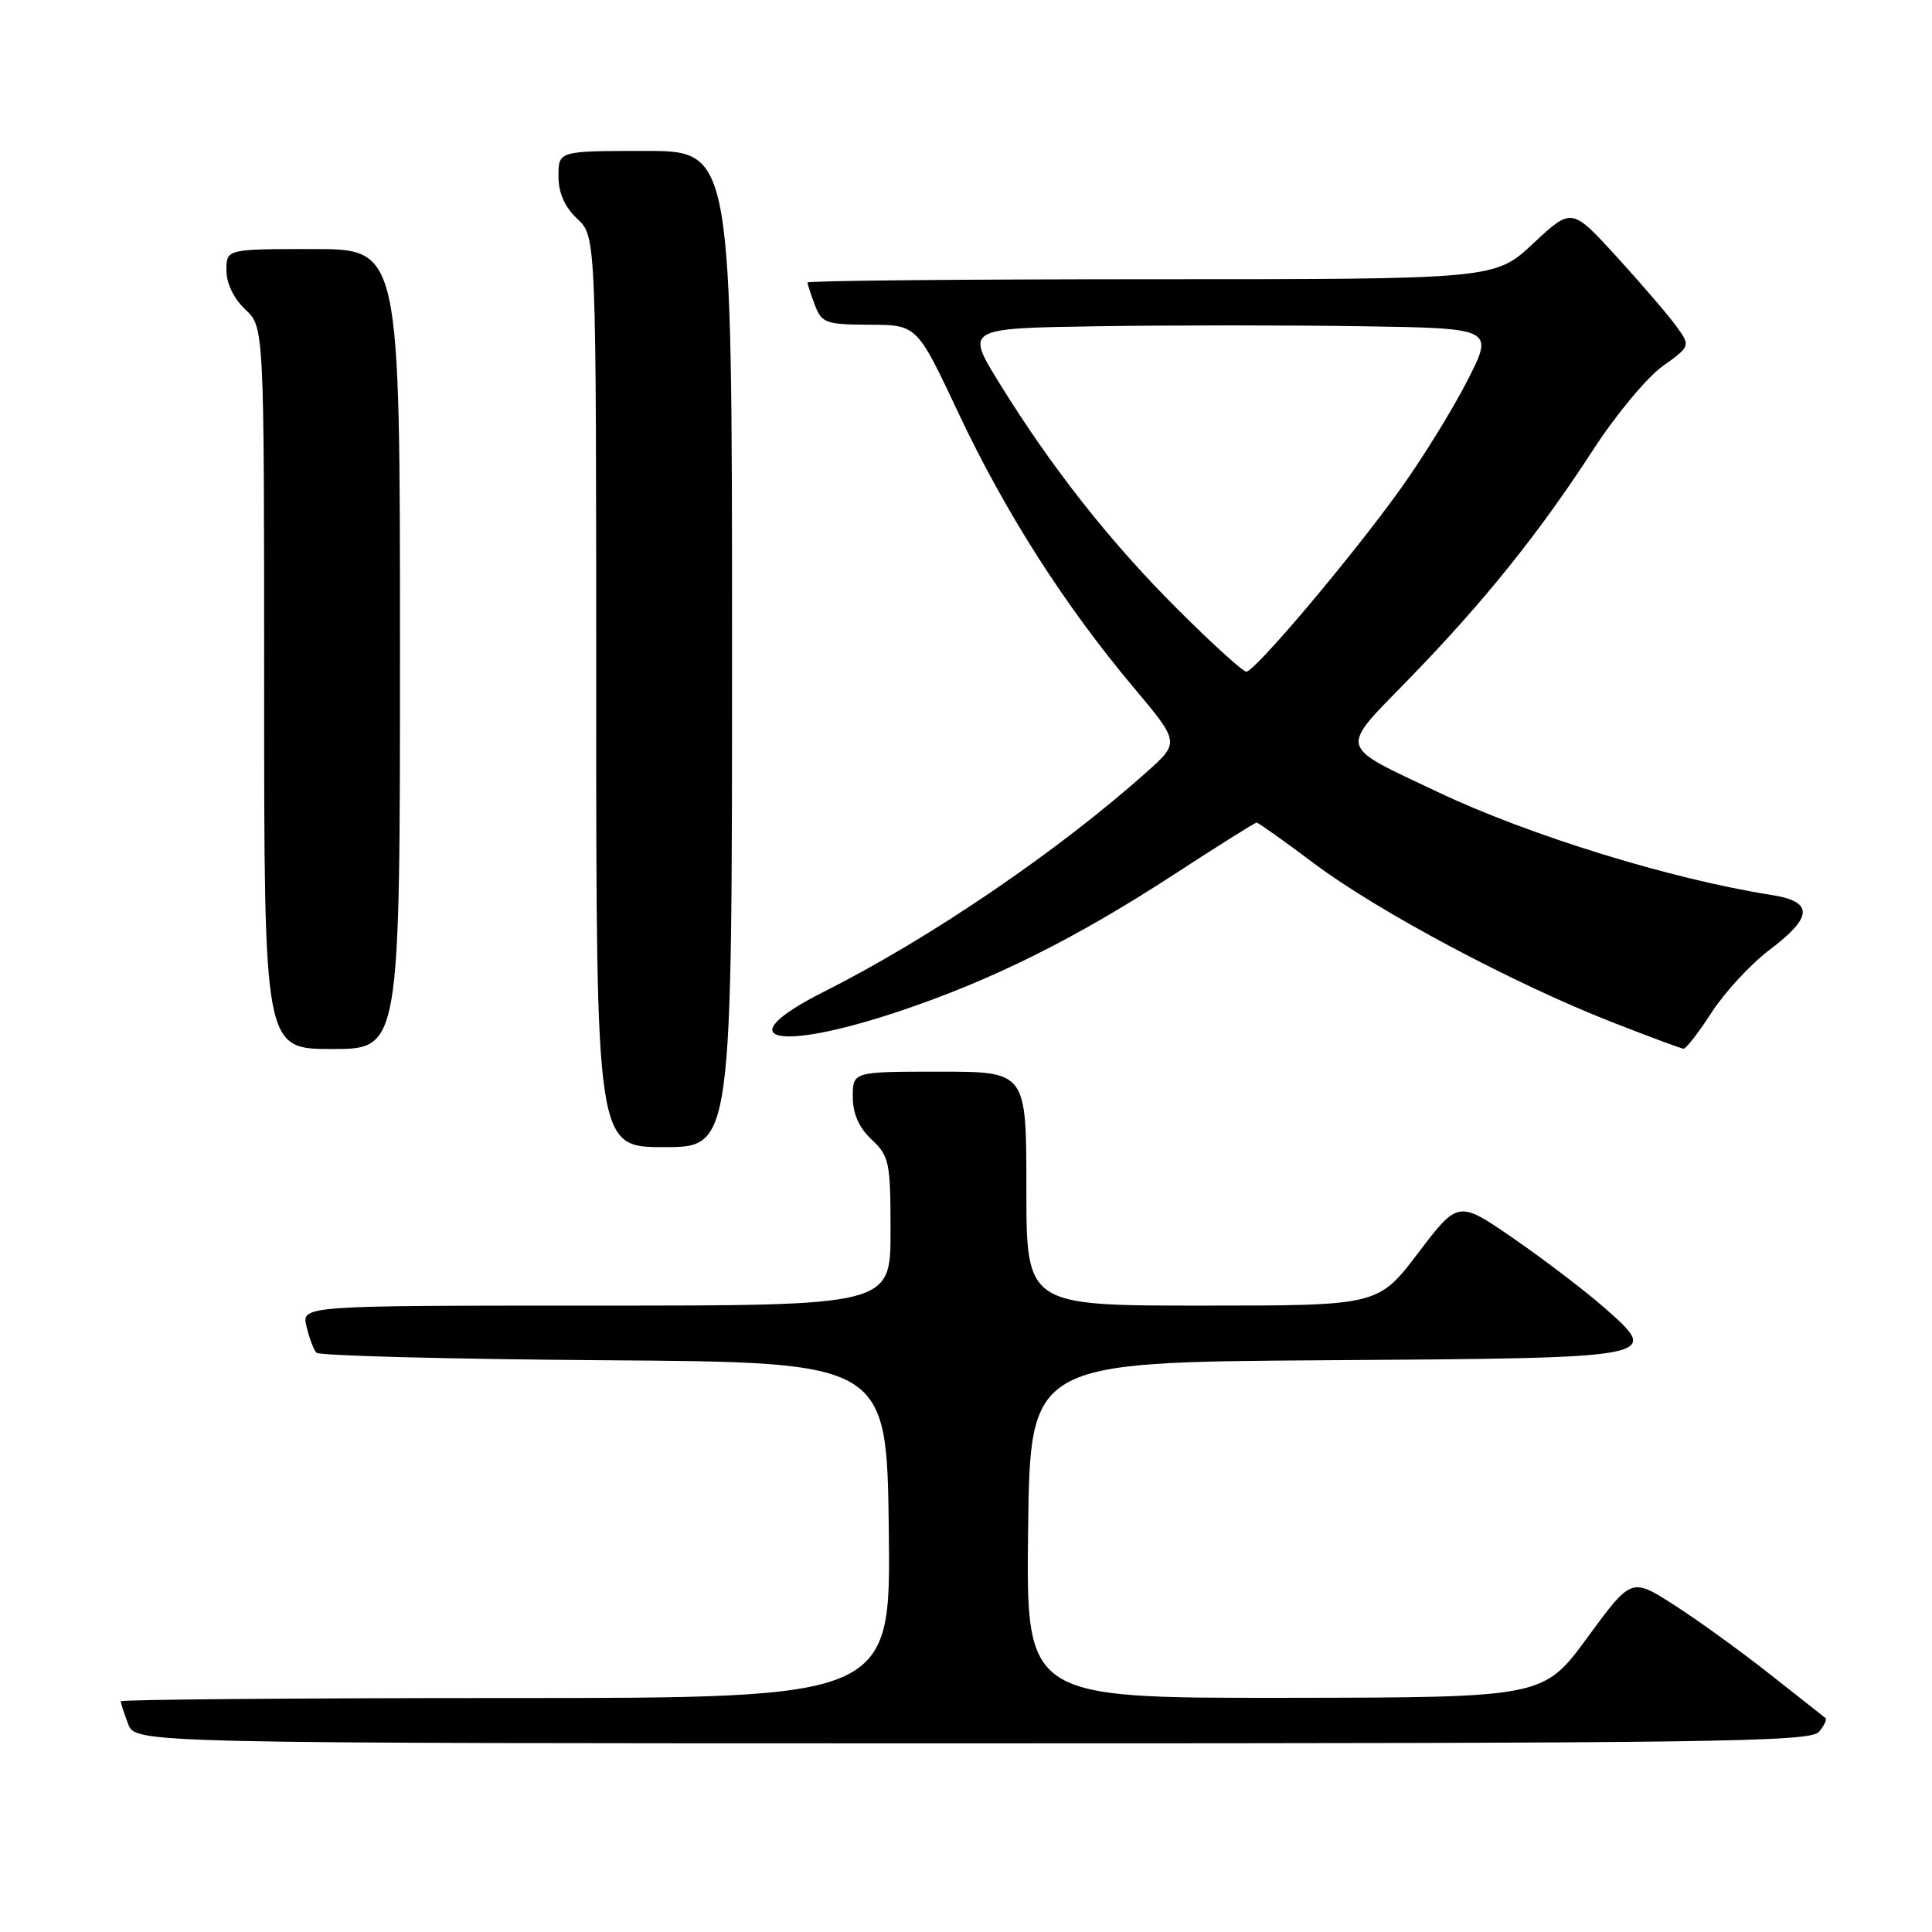 <?xml version="1.0" encoding="UTF-8" standalone="no"?>
<!DOCTYPE svg PUBLIC "-//W3C//DTD SVG 1.1//EN" "http://www.w3.org/Graphics/SVG/1.1/DTD/svg11.dtd" >
<svg xmlns="http://www.w3.org/2000/svg" xmlns:xlink="http://www.w3.org/1999/xlink" version="1.1" viewBox="0 0 256 256">
 <g >
 <path fill="currentColor"
d=" M 241.02 229.48 C 241.72 228.64 242.11 227.81 241.89 227.65 C 241.68 227.48 238.32 224.84 234.44 221.78 C 230.56 218.72 224.86 214.60 221.77 212.63 C 216.16 209.04 216.16 209.04 210.33 216.99 C 204.50 224.93 204.50 224.93 170.23 224.97 C 135.96 225.00 135.96 225.00 136.23 202.75 C 136.50 180.50 136.50 180.50 175.64 180.24 C 220.35 179.94 220.18 179.97 212.54 173.24 C 210.05 171.05 204.68 166.96 200.62 164.15 C 193.22 159.04 193.22 159.04 187.92 166.02 C 182.61 173.00 182.61 173.00 159.30 173.00 C 136.00 173.00 136.00 173.00 136.00 157.50 C 136.00 142.00 136.00 142.00 124.50 142.00 C 113.00 142.00 113.00 142.00 113.00 145.33 C 113.00 147.58 113.81 149.41 115.50 151.00 C 117.84 153.20 118.00 153.99 118.00 163.17 C 118.00 173.00 118.00 173.00 78.98 173.00 C 39.96 173.00 39.96 173.00 40.61 175.75 C 40.97 177.26 41.55 178.83 41.92 179.24 C 42.28 179.64 59.43 180.09 80.04 180.24 C 117.50 180.50 117.50 180.50 117.77 202.75 C 118.04 225.00 118.04 225.00 67.02 225.00 C 38.96 225.00 16.00 225.20 16.00 225.43 C 16.00 225.67 16.44 227.02 16.98 228.43 C 17.95 231.00 17.95 231.00 128.85 231.00 C 226.99 231.00 239.90 230.82 241.02 229.48 Z  M 97.00 86.00 C 97.00 20.00 97.00 20.00 85.50 20.00 C 74.00 20.00 74.00 20.00 74.00 23.33 C 74.00 25.58 74.81 27.41 76.50 29.00 C 79.00 31.35 79.00 31.35 79.00 91.67 C 79.00 152.00 79.00 152.00 88.00 152.00 C 97.00 152.00 97.00 152.00 97.00 86.00 Z  M 53.00 86.00 C 53.00 33.00 53.00 33.00 41.50 33.00 C 30.00 33.00 30.00 33.00 30.00 35.83 C 30.00 37.55 30.98 39.57 32.50 41.00 C 35.00 43.35 35.00 43.35 35.00 91.17 C 35.00 139.00 35.00 139.00 44.00 139.00 C 53.00 139.00 53.00 139.00 53.00 86.00 Z  M 226.82 134.12 C 228.56 131.44 232.00 127.73 234.46 125.87 C 240.25 121.51 240.34 119.47 234.75 118.59 C 221.47 116.51 202.58 110.68 190.50 104.94 C 177.10 98.57 177.35 99.58 186.78 89.88 C 196.65 79.72 203.92 70.67 211.10 59.60 C 214.07 55.02 218.19 50.05 220.26 48.56 C 224.03 45.85 224.03 45.85 222.08 43.17 C 221.01 41.70 217.46 37.58 214.20 34.00 C 208.26 27.50 208.26 27.50 203.17 32.25 C 198.09 37.00 198.09 37.00 152.54 37.00 C 127.49 37.00 107.00 37.20 107.00 37.43 C 107.00 37.67 107.44 39.02 107.98 40.43 C 108.88 42.81 109.42 43.00 115.23 43.03 C 121.50 43.05 121.50 43.05 127.00 54.73 C 133.18 67.86 141.03 80.16 150.16 91.03 C 156.33 98.38 156.33 98.38 151.92 102.32 C 140.12 112.84 123.23 124.34 109.13 131.43 C 96.32 137.88 102.73 139.51 119.21 133.98 C 131.42 129.89 142.45 124.40 155.41 115.97 C 161.30 112.13 166.29 109.00 166.51 109.00 C 166.73 109.00 170.19 111.46 174.20 114.47 C 182.61 120.77 200.63 130.37 213.58 135.43 C 218.48 137.35 222.76 138.94 223.08 138.96 C 223.40 138.98 225.09 136.81 226.82 134.12 Z  M 156.12 80.81 C 147.14 71.87 139.33 61.96 132.40 50.73 C 127.94 43.50 127.94 43.50 145.47 43.23 C 155.11 43.08 170.87 43.08 180.49 43.23 C 197.98 43.50 197.98 43.50 194.40 50.50 C 192.43 54.35 188.39 60.88 185.42 65.00 C 178.93 74.01 166.27 89.00 165.14 89.00 C 164.70 89.00 160.64 85.32 156.12 80.81 Z "/>
</g>
</svg>